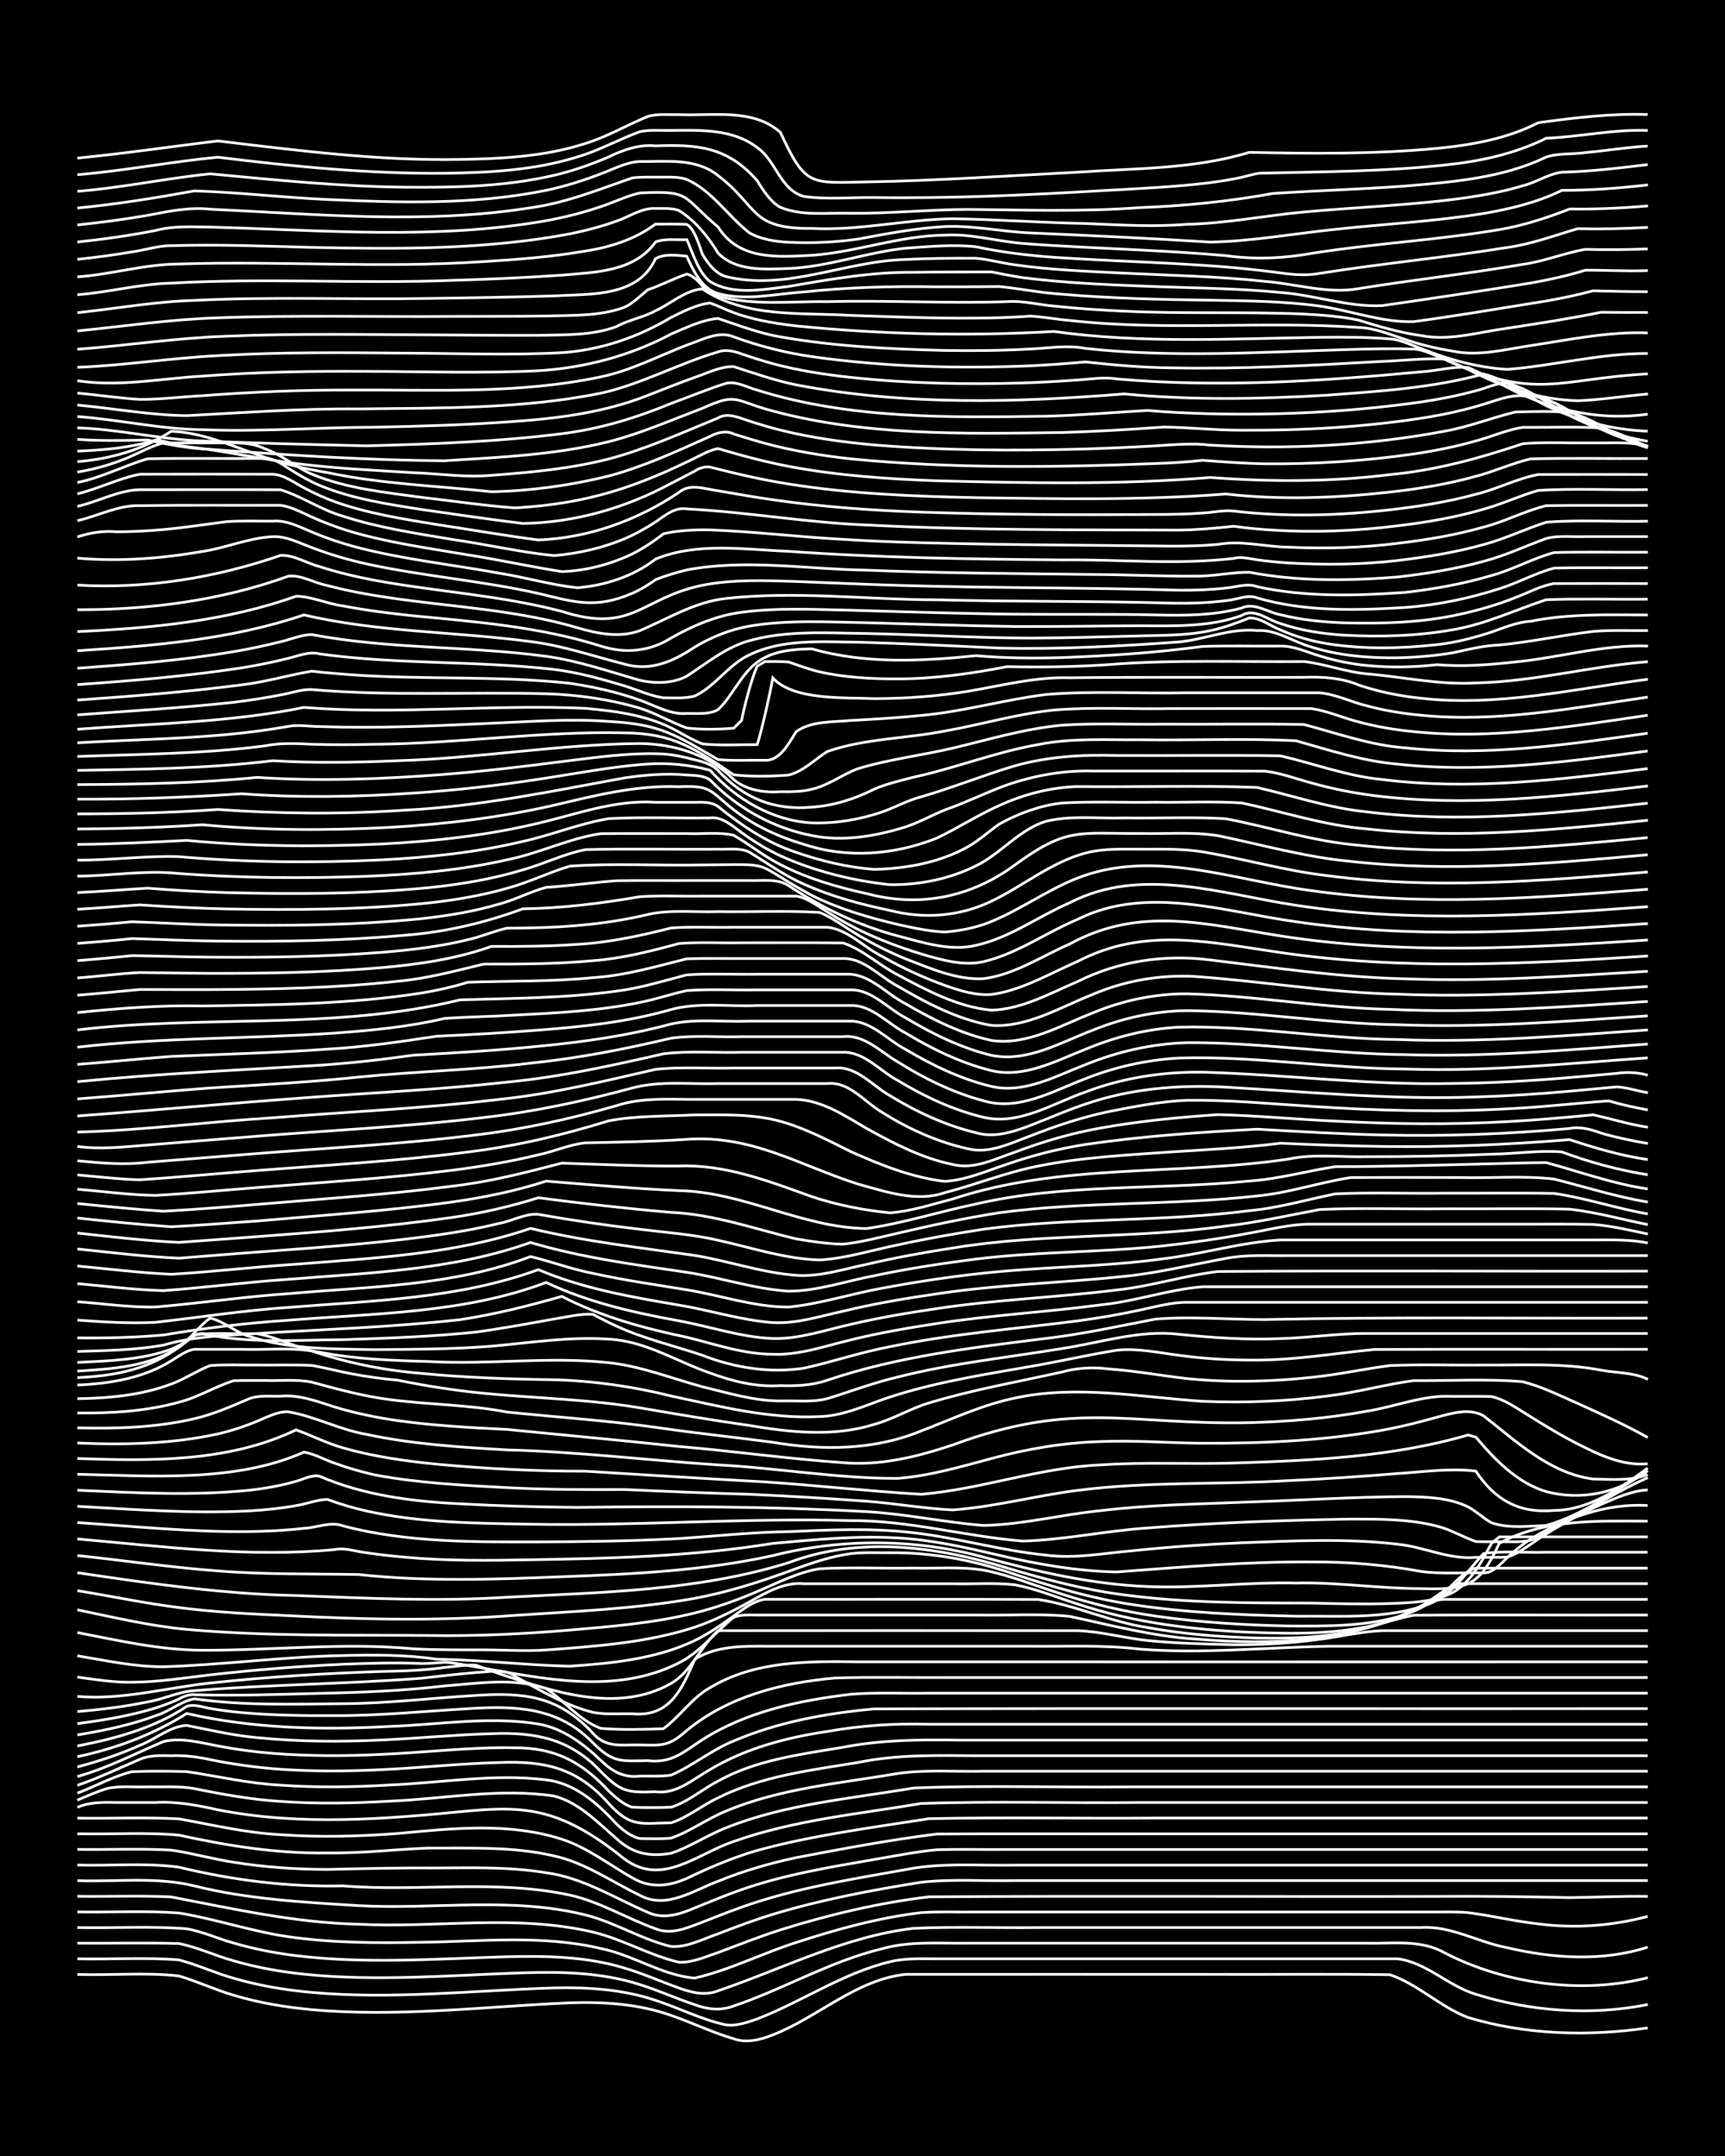 <?xml version="1.0" encoding="UTF-8"?><svg id="a" xmlns="http://www.w3.org/2000/svg" width="1920" height="2400" viewBox="0 0 192 240"><defs><style>.b{fill:none;stroke:#fff;stroke-miterlimit:10;stroke-width:.3px;}.c{stroke-width:0px;}</style></defs><rect class="c" width="192" height="240"/><path class="b" d="M8.61,219.79c3.65.12,7.73-.25,11.3.17,2.03.59,4.05,1.55,6.09,2.14,2.8.85,5.78,1.34,8.7,1.61,9.56.86,19.15-.34,28.7-.76,3.79-.13,7.71.12,11.3,1.4,2.31.8,4.61,1.91,6.96,2.6,1.41.52,3.01.11,4.35-.43,5.02-1.95,9.28-6.16,14.78-6.74,11.3-.01,22.62,0,33.91,0,6.65.03,13.35-.06,20,.04,3.11,1.05,5.61,3.59,8.7,4.76,6.42,1.94,13.39,2.13,20,1.16"/><path class="b" d="M8.61,218.05c3.74.08,7.58-.18,11.3.12,2.04.53,4.06,1.48,6.09,2.04,2.81.83,5.78,1.32,8.7,1.58,8.97.81,17.99-.22,26.96-.5,3.79-.09,7.69.16,11.3,1.38,2.6.84,5.14,2.16,7.83,2.73,1.13.18,2.42-.29,3.48-.65,4.99-1.93,9.54-5.11,14.78-6.37,1.66-.42,3.52-.33,5.22-.33,1.99,0,4.1,0,6.09,0,6.66,0,13.35,0,20,0,8.4,0,16.82,0,25.22,0,3.19.41,5.66,3.05,8.7,3.95,6.12,1.92,12.83,2.4,19.13,1.14"/><path class="b" d="M8.61,216.31c3.75.03,7.56-.07,11.3.04,2.06.4,4.07,1.37,6.09,1.92,2.53.74,5.21,1.22,7.83,1.49,8.09.84,16.25.12,24.35-.15,4.36-.14,8.86-.04,13.04,1.31,2.03.63,4.07,1.56,6.09,2.23,1.4.53,2.93.71,4.35.15,5.58-1.88,10.76-4.99,16.52-6.37,3.09-.88,6.39-.57,9.57-.62,4.91,0,9.87,0,14.78,0,9.85,0,19.72,0,29.57,0,2.91.08,6.05-.45,8.7,1.08,6.72,3.46,15.27,4.64,22.61,2.76"/><path class="b" d="M8.61,214.57c4.03.09,8.15-.19,12.17.14,1.75.29,3.51,1.12,5.22,1.58,2.24.66,4.64,1.13,6.96,1.41,7.79.95,15.67.34,23.48.12,4.35-.11,8.84-.03,13.04,1.25,2.04.6,4.09,1.52,6.09,2.23,1.38.51,2.93.89,4.35.31,7.18-2.44,14.11-6.05,21.74-6.95,4.61-.22,9.29-.03,13.91-.09,14.2,0,28.41,0,42.61,0,3.32-.22,6.36,1.65,9.57,2.24,5.1,1.2,10.61,1.57,15.65-.06"/><path class="b" d="M8.61,212.83c3.74.07,7.57-.16,11.3.12,4.09.66,8.08,2.05,12.17,2.64,4.88.7,9.87.72,14.78.62,6.65-.08,13.46-.86,20,.69,3.57.71,6.8,2.98,10.44,3.3,3.88-.88,7.52-2.76,11.3-3.96,4.51-1.48,9.19-2.76,13.91-3.33,1.99-.14,4.1-.04,6.09-.07,16.81,0,33.63,0,50.44,0,1.39.02,2.96-.06,4.35.07,2.59.32,5.23.97,7.83,1.25,4.05.53,8.23.23,12.17-.83"/><path class="b" d="M8.61,211.09c3.46.05,6.98-.1,10.44.07,6.89,1.32,13.82,2.89,20.87,3.04,8.67.44,17.55-1.14,26.09.88,3.28.78,6.28,2.6,9.57,3.35,1.46.08,2.99-.63,4.35-1.08,2.28-.86,4.64-1.79,6.96-2.53,5.37-1.68,10.93-3.01,16.52-3.67,18.83-.13,37.69,0,56.52-.05,4.91-.04,9.87.03,14.78.14,2.87-.03,5.82-.19,8.7-.14"/><path class="b" d="M8.61,209.35c4.33.15,8.8-.46,13.04.59,5.96,1.49,12.16,1.81,18.26,2.19,8.38.46,16.98-1.02,25.22,1.03,3.29.81,6.27,2.74,9.57,3.52,1.78.12,3.57-.85,5.22-1.41,1.97-.77,4.07-1.55,6.09-2.17,5.38-1.63,10.97-2.69,16.52-3.57,3.44-.39,6.98-.11,10.44-.19,6.07,0,12.19,0,18.26,0,17.39,0,34.79,0,52.18,0"/><path class="b" d="M8.61,207.61c3.74.11,7.59-.27,11.3.24,5.97,1.45,12.11,2.22,18.26,2.08,8.38.69,16.95-.76,25.22,1.02,3.36.73,6.36,2.61,9.57,3.75,1.73.74,3.58-.12,5.22-.73,1.97-.78,4.06-1.61,6.09-2.25,5.37-1.72,10.99-2.61,16.52-3.6,3.99-.8,8.13-.42,12.17-.5,6.07,0,12.19,0,18.26,0,17.39,0,34.79,0,52.18,0"/><path class="b" d="M8.61,205.87c3.45.05,6.99-.11,10.44.08,2.31.32,4.65,1.01,6.96,1.35,3.43.56,6.97.79,10.44.8,4.04-.1,8.13-.19,12.17-.16,4.04-.02,8.17-.14,12.17.53,4.07.54,7.6,2.81,11.3,4.4,1.71.82,3.59.23,5.22-.48,1.68-.68,3.5-1.44,5.22-2.04,4.77-1.67,9.82-2.5,14.78-3.36,2.28-.38,4.65-.87,6.96-1.08,2.58-.08,5.25-.01,7.83-.03,6.07,0,12.19,0,18.26,0,17.68,0,35.37,0,53.04,0"/><path class="b" d="M8.61,204.13c3.74.09,7.58-.19,11.3.15,5.42,1.19,10.95,2.08,16.52,1.98,3.76.07,7.56-.4,11.3-.54,4.62.03,9.38-.19,13.91.87,3.46.75,6.43,2.87,9.57,4.39,2.95,1.6,5.94-.53,8.7-1.56,2.78-1.14,5.76-2.01,8.7-2.63,5.18-.99,10.42-1.98,15.65-2.63,8.11-.06,16.24,0,24.35-.02,18.26,0,36.53,0,54.78,0"/><path class="b" d="M8.61,202.39c3.75.06,7.57-.12,11.3.08,3.74.67,7.5,1.57,11.3,1.76,4.33.31,8.72.2,13.04-.13,6.05-.56,12.36-1.27,18.26.63,2.83.91,5.27,2.83,7.83,4.28,2.35,1.41,4.66.87,6.96-.32,2.23-1.03,4.6-2.02,6.96-2.7,6.25-1.71,12.74-2.53,19.13-3.54,8.39-.18,16.82,0,25.22-.07,18.26,0,36.53,0,54.78,0"/><path class="b" d="M8.61,201.19c1.34-.6,2.91-.57,4.35-.54,1.4,0,2.95,0,4.35,0,2.33-.14,4.69.31,6.96.82,2.27.44,4.66.75,6.96.91,4.62.33,9.3.18,13.91-.17,11.01-.74,15.07-2.8,24.35,4.72,4.24,3.14,8.08-.58,12.17-1.94,6.7-2.39,13.89-3.05,20.87-4.23,8.1-.28,16.25-.02,24.35-.11,18.84,0,37.69,0,56.52,0"/><path class="b" d="M8.61,200.39c1.08-.46,2.34-1.03,3.48-1.34,1.38-.26,2.95-.09,4.35-.14,1.7.03,3.54-.11,5.22.2,3.14.64,6.37,1.22,9.57,1.42,4.03.29,8.14.21,12.17-.03,6.06-.25,12.22-1.49,18.26-.57,2.76.69,4.86,2.95,6.96,4.74,1.8,1.69,3.71,2.04,6.09,1.63,2.08-.71,4.04-2.02,6.09-2.83,6.63-2.66,13.88-3.24,20.87-4.43,8.09-.34,16.25-.03,24.35-.13,19.13,0,38.27,0,57.39,0"/><path class="b" d="M8.61,199.61c2-.75,4-1.89,6.09-2.39,1.99-.08,4.1-.06,6.09-.01,3.45.52,6.93,1.33,10.44,1.51,4.03.29,8.14.22,12.17-.02,5.77-.24,11.62-1.29,17.39-.57,3.21.37,5.73,2.63,7.83,4.91.68.66,1.66,1.45,2.61,1.62,1.09.02,2.39.07,3.48-.05,2.1-.73,4.02-2.17,6.09-3,6.04-2.55,12.72-3.09,19.13-4.19,3.14-.45,6.4-.18,9.57-.25,5.2,0,10.45,0,15.65,0,19.42,0,38.85,0,58.26,0"/><path class="b" d="M8.61,198.74c2.35-.8,4.68-1.93,6.96-2.9,1.06-.47,2.36-.42,3.48-.4,1.42-.06,2.97.13,4.35.44,2.55.52,5.23.89,7.83,1.07,3.74.26,7.56.23,11.3.04,4.33-.2,8.71-.68,13.04-.79,5.12-.2,8.67.61,12.17,4.55,2.46,2.72,3.6,2.21,6.96,2.16,1.84-.59,3.47-1.97,5.22-2.78,4.85-2.43,10.36-3.08,15.65-3.95,4.29-.88,8.69-.77,13.04-.74,5.2,0,10.45,0,15.65,0,19.71,0,39.43,0,59.13,0"/><path class="b" d="M8.61,197.76c3.31-.92,6.42-2.55,9.57-3.89,1.99-.49,4.12.12,6.09.49,1.98.38,4.08.66,6.09.82,4.03.32,8.14.31,12.17.11,4.91-.21,9.86-.83,14.78-.73,4.48-.01,7.45,1.57,10.44,4.81.7.66,1.66,1.53,2.61,1.8,1.39.07,2.95.06,4.35,0,1.87-.59,3.5-2.02,5.22-2.91,4.23-2.36,9.2-2.97,13.91-3.76,4.29-.84,8.69-.86,13.04-.79,5.49,0,11.03,0,16.52,0,20,0,40.01,0,60,0"/><path class="b" d="M8.61,196.69c2.34-.62,4.75-1.4,6.96-2.41,1.72-.64,3.35-2.13,5.22-2.21,2.57.51,5.21,1.13,7.83,1.36,4.6.46,9.29.48,13.91.26,4.04-.18,8.13-.59,12.17-.7,4.85-.2,8.75.55,12.17,4.21,2.26,2.28,2.97,2.37,6.09,2.25,2.33.32,4.2-1.41,6.09-2.48,3.95-2.36,8.52-3.56,13.04-4.23,3.72-.66,7.53-.92,11.3-.8,6.07,0,12.19,0,18.26,0,20.58,0,41.16,0,61.74,0"/><path class="b" d="M8.61,195.55c4.28-.9,8.47-2.47,12.17-4.81,7.39,1.69,15.06,1.86,22.61,1.44,5.48-.19,11.07-1.16,16.52-.27,2.71.46,5.02,2.2,6.96,4.05,1.29,1.24,2.51,1.96,4.35,1.75,1.09-.02,2.4.07,3.48-.11,2.4-1.03,4.53-2.82,6.96-3.8,4.92-2.11,10.34-3.09,15.65-3.57,28.69-.08,57.4,0,86.09-.03"/><path class="b" d="M8.61,194.36c4.23-.83,8.56-1.98,12.17-4.41.82-.28,1.8.09,2.61.23,1.09.19,2.38.36,3.48.46,3.45.31,6.98.36,10.44.34,4.92.02,9.87-.49,14.78-.77,5.24-.34,10.03-.22,13.91,3.8,2.24,2.24,3.12,2.03,6.09,1.98,2.71.32,3.98-.97,6.09-2.33,4.91-3.14,10.8-4.38,16.52-5.06,2.86-.23,5.83-.07,8.7-.12,5.78,0,11.61,0,17.39,0,20.87,0,41.74,0,62.61,0"/><path class="b" d="M8.61,193.13c2.92-.49,5.92-1.09,8.7-2.14,1.53-.45,2.88-1.66,4.35-1.88,5.45.78,11.03.59,16.52.54,4.93-.02,9.87-.63,14.78-.92,5.41-.35,9.21.06,13.04,4.22,1.47,1.67,3.24,1.25,5.22,1.29,2.54.07,3.24.13,5.22-1.6,4.6-3.83,10.67-5.33,16.52-5.85,4.33-.13,8.71-.02,13.04-.05,8.11,0,16.24,0,24.35,0,17.68,0,35.37,0,53.04,0"/><path class="b" d="M8.61,191.87c2.9-.38,5.89-.87,8.7-1.74.8-.25,1.85-.65,2.61-1,.44-.29,1.22-.55,1.74-.48,4.62.14,9.29-.03,13.91-.15,4.63-.1,9.31-.28,13.91-.83,3.72-.27,7.7-.96,11.3.3,2.05,1.36,3.73,3.56,6.09,4.43,2.27.18,4.68.12,6.96.04,1.83-1.33,3.2-3.47,5.22-4.58,4.94-2.99,10.93-2.95,16.52-2.87,7.53,0,15.08,0,22.61,0,21.74.02,43.48-.01,65.22,0"/><path class="b" d="M8.61,190.53c2.59-.22,5.28-.55,7.83-1.08,1.73-.28,3.46-1.16,5.22-1.25,8.38-.69,16.84-.74,25.22-1.38,1.99-.22,4.09-.47,6.09-.64,1.4-.04,3.15-.52,4.35.42,2.76,1.54,5.61,3.25,8.7,4.02,1.38.26,2.96.12,4.35.15,4.2.42,5.55-2.77,6.96-6.06,2.82-1.79,6.38-1.4,9.57-1.45,3.46,0,6.98,0,10.43,0,5.78,0,11.61,0,17.39,0,4.04.04,8.15-.17,12.17.32,6.94.54,13.93-.19,20.87-.32,11.88,0,23.78,0,35.65,0"/><path class="b" d="M8.61,188.84c4.96.43,9.88-.96,14.78-1.49,6.34-.68,12.75-1.08,19.13-1.29,2.29-.03,4.68-.12,6.96-.44,1.09-.1,2.38-.32,3.48-.26.77.29,1.83.67,2.61.95,6.01,2.01,13.19,4.47,19.13,1.08,2.29-1.33,3.3-4.18,5.22-5.87,13.33-.02,26.67,0,40,0,2.61.09,5.23.83,7.83,1.1,3.15.32,6.4.39,9.57.46,3.17.02,6.42-.16,9.57-.6,2.29-.29,4.65-.87,6.96-.96,9.85,0,19.72,0,29.57,0"/><path class="b" d="M8.61,186.69c1.98.27,4.08.61,6.09.57,2.9-.01,5.83-.48,8.7-.82,4.9-.55,9.86-.96,14.78-1.18,2.87-.11,5.83-.21,8.7-.08.79.02,1.83-.09,2.61-.14,1.11.04,2.39.34,3.48.51,7.42,1.29,15.54,3.16,22.61-.45,2.36-1.19,4.06-3.45,6.09-5.07,1.05-.41,2.38-.2,3.48-.25,1.99,0,4.1,0,6.09,0,5.78,0,11.61,0,17.39,0,3.45.08,7-.19,10.43.15,4.59.98,9.21,2.21,13.91,2.52,4.61.38,9.32.47,13.91-.13,3.57-.35,6.95-1.81,10.44-2.51,8.69-.08,17.4,0,26.09-.03"/><path class="b" d="M8.61,184.32c3.15.52,6.36,1.23,9.57,1.22,6.66-.21,13.33-1.12,20-1.25,3.46-.09,7-.1,10.44.41,4.92.07,9.87.66,14.78.78,4.7-.32,9.61-.8,13.91-2.85,1.82-.88,3.59-2.18,5.22-3.37.71-.51,1.72-1.13,2.61-1.23.44,0,1.3,0,1.74,0,9.56.02,19.14-.03,28.7.02,4.12.64,8.03,2.5,12.17,3.13,4,.73,8.12,1.05,12.17,1.16,4.06.08,8.23-.07,12.17-1.11,1.44-.39,3-.98,4.35-1.62,1.35-.6,2.83-1.56,4.35-1.57,7.53,0,15.08,0,22.61,0"/><path class="b" d="M8.61,181.73c4.59.89,9.21,1.96,13.91,1.97,7.81.03,15.67-.88,23.48-.16,2.58.14,5.25.12,7.83.12,2.29,0,4.67.17,6.96.01,5.53-.41,11.22-.8,16.52-2.53,2.08-.7,4.17-1.74,6.09-2.81,1.85-1.04,3.88-2.25,6.09-2.03,5.49,0,11.03,0,16.52,0,2.28.06,4.69-.14,6.96.12,2.35.44,4.68,1.41,6.96,2.13,6.15,2.06,12.67,2.86,19.13,3.15,4.92.18,10,.29,14.78-1.02,1.81-.51,3.66-1.4,5.22-2.45,1.04-.67,2.23-1.7,3.48-1.94,6.95,0,13.93,0,20.87,0"/><path class="b" d="M8.61,179.2c4.02.83,8.08,1.8,12.17,2.18,8.95.8,17.98.6,26.96.68,5.21.08,10.46-.16,15.65-.6,4.64-.4,9.38-.78,13.91-1.9,2.35-.58,4.74-1.43,6.96-2.39,2.24-.94,4.53-2.15,6.96-2.54,3.45-.19,6.98-.02,10.43-.08,2.58.07,5.27-.19,7.83.24,2.96.56,5.83,1.76,8.7,2.66,3.38,1.1,6.92,1.94,10.44,2.45,4.88.7,9.86,1,14.78,1.1,4.35.02,8.87.09,13.04-1.28,1.54-.53,3.12-1.46,4.35-2.52,1.06-.85,2.1-2.31,3.48-2.64,6.36,0,12.77,0,19.13,0"/><path class="b" d="M8.61,177.07c3.75.6,7.53,1.41,11.3,1.88,4.02.52,8.13.72,12.17.9,8.39.44,16.83.61,25.22-.03,6.37-.43,12.82-.69,19.13-1.74,4.16-.69,8.24-1.99,12.17-3.46,1.94-.7,4.03-1.4,6.09-1.67,1.39-.17,2.95-.09,4.35-.1,4.73-.06,9.45.85,13.91,2.4,4.25,1.41,8.61,2.69,13.04,3.36,6.03.93,12.17,1.17,18.26,1.3,4.91-.06,10.1.4,14.78-1.35,2.65-1.01,4.25-3.63,6.09-5.62,2.26-.34,4.68-.07,6.96-.15,3.75,0,7.56,0,11.3,0"/><path class="b" d="M8.61,175.07c8.07,1.19,16.18,2.39,24.35,2.54,7.81.3,15.67.69,23.48.19,10.49-.55,21.19-.69,31.31-3.84,7.84-2.98,16.52-1.84,24.35.59,4.26,1.27,8.63,2.43,13.04,2.99,6.91.92,13.92.9,20.87.91,2.87.07,5.82.15,8.7.05,2.32-.09,4.85-.14,6.96-1.22,1.5-.8,2.68-2.46,3.48-3.91,0,0,.87-1.58.87-1.58l.87-.71h16.52"/><path class="b" d="M8.61,173.16c5.21.54,10.43,1.33,15.65,1.71,5.19.42,10.45.31,15.65.4,7.5.82,15.08.55,22.61.25,7.85-.29,15.78-.66,23.48-2.35,7.66-1.94,15.85-1.91,23.48.17,5.97,1.61,12.06,3.03,18.26,3.27,5.49.23,11.02-.52,16.52-.39,4.63-.11,9.29.63,13.91.62,5.02.13,6.48-.15,8.7-5.04,5.01-2.73,10.98-2.49,16.52-2.47"/><path class="b" d="M8.61,171.31c9.53.84,19.13,2.1,28.7,1.18,1.11-.24,2.38.25,3.48.36,1.39.21,2.95.38,4.35.5,4.61.42,9.29.37,13.91.28,9-.15,18.06-.37,26.96-1.82,4.61-.41,9.28-.89,13.91-.61,3.81.2,7.6,1.07,11.3,1.93,4.26,1,8.66,1.77,13.04,1.86,7.23-.54,14.49-1.17,21.74-1.12,4.06-.02,8.18.32,12.17,1.06,2.27.31,4.68.1,6.96.16,1.03.04,1.93-1.03,2.61-1.68.7-.68,1.79-1.54,2.61-2.08,3.88-2.37,8.45-4.01,13.04-3.74"/><path class="b" d="M8.61,169.49c6.36.42,12.75,1.08,19.13,1,2-.03,4.1-.13,6.09-.36,1.4-.05,2.99-.81,4.35-.27,7.07,1.86,14.48,1.79,21.74,1.78,5.2-.02,10.46-.09,15.65-.37,4.04-.27,8.12-.71,12.17-.77,4.62-.2,9.31-.43,13.91.12,4.95.56,9.82,2.01,14.78,2.49,3.17.43,6.41-.21,9.57-.48,4.03-.42,8.13-.71,12.17-.89,5.78-.21,11.64-.52,17.39.16,2.92.28,5.72,1.74,8.7,1.46,1.08,0,2.39.01,3.48-.02.86-.24,1.88-.92,2.61-1.42,2.43-1.7,5.12-3.22,7.83-4.44,1.62-.7,3.42-1.54,5.22-1.63"/><path class="b" d="M8.61,167.68c6.36.35,12.76.84,19.13.51,1.71-.1,3.54-.28,5.22-.59,1.11-.16,2.35-.68,3.48-.69,1.37.51,2.92.97,4.35,1.29,5.98,1.34,12.17,1.36,18.26,1.47,11.88.22,23.77-.73,35.65-.4,6.45-.04,12.74,1.76,19.13,2.28,4.64-.13,9.28-1.15,13.91-1.46,7.51-.59,15.08-.86,22.61-.99,3.17,0,6.47-.02,9.57.78,1.47.35,2.93,1.23,4.35,1.72.76.03,1.84.02,2.61.02,1.09-.03,2.41.11,3.48-.17,1.48-.53,2.99-1.48,4.35-2.26,2.84-1.6,5.72-3.38,8.7-4.71"/><path class="b" d="M8.61,165.89c6.35.28,12.79.64,19.13,0,1.72-.19,3.56-.51,5.22-1,.8-.22,1.76-.75,2.61-.56,4.92,2.13,10.34,2.82,15.65,3.07,4.33.24,8.71.36,13.04.4,10.72-.15,21.47-.11,32.17.47,4.36.24,8.69,1.2,13.04,1.54,4.37-.09,8.7-1.22,13.04-1.65,5.47-.66,11.03-.73,16.52-.96,5.78-.19,11.6-.57,17.39-.6,2.32.03,4.83.1,6.96,1.13.84.42,1.78,1.33,2.61,1.77,1.89.68,4.12.37,6.09.32,4.11-1.18,7.73-3.82,11.3-6.09"/><path class="b" d="M8.61,164.11c8.21.18,17.58.94,25.22-2.46,1.16.18,2.37.89,3.48,1.25,1.37.5,2.93.95,4.35,1.27,4.85.92,9.86,1.17,14.78,1.43,4.33.23,8.71.23,13.04.21,4.62.21,9.29.4,13.91.53,4.33.19,8.72.46,13.04.77,3.17.24,6.39.82,9.57.97,4.68-.32,9.27-1.59,13.91-2.17,7.77-1.01,15.67-.62,23.48-1.09,4.04-.18,8.14-.46,12.17-.79,2.86-.18,5.83-.62,8.7-.27,2.14,3.22,4.8,4.72,8.7,4.38,3.9-.02,7.41-2.49,10.44-4.72"/><path class="b" d="M8.61,162.36c8.18.28,16.8.43,24.35-3.19,1.71.62,3.46,1.51,5.22,2,3.38.98,6.94,1.47,10.44,1.82,5.48.51,11.02.79,16.52.78,6.65.41,13.34.83,20,1.19,5.79.39,11.6,1.04,17.39,1.38,6.74-.56,13.22-3,20-3.27,4.9-.34,9.87-.05,14.78-.21,8.74-.28,17.65-.66,26.09-3.12l.87.24c2.12,2.51,4.59,5.09,7.83,6.06,3.87,1.04,8.17.15,11.3-2.35"/><path class="b" d="M8.61,160.63c5.21.23,10.54.11,15.65-1.01,1.43-.33,2.99-.84,4.35-1.41,1.07-.43,2.29-1.12,3.48-1.05,2.95.5,5.73,2,8.7,2.51,5.13,1.1,10.43,1.43,15.65,1.73,7.84.2,15.66,1.15,23.48,1.67,6.66.34,13.33,1.53,20,1.5,3.54-.27,7.02-1.3,10.43-2.21,3.95-1.08,8.07-1.77,12.17-1.89,3.75-.16,7.56.16,11.3.19,6.97.02,14.01-.29,20.87-1.61,1.71-.34,3.54-.81,5.22-1.28,1.63-.44,3.65-1.07,5.22-.16,3.68,2.86,7.35,6.39,12.17,7.03,1.99.03,4.19.25,6.09-.5"/><path class="b" d="M8.61,158.94c4.34.12,8.8-.02,13.04-1.02,2.08-.47,4.14-1.39,6.09-2.22,1.06-.41,2.37-.25,3.48-.28,2.09-.2,4.13.6,6.09,1.22,2.24.68,4.64,1.17,6.96,1.5,4.02.56,8.13.79,12.17.98,6.36.64,12.77,1.21,19.13,1.9,6.08.51,12.17,1.38,18.26,1.8,4.13.37,8.28-.66,12.17-1.96,13.69-5.06,19.66-2.21,33.04-2.49,4.35-.12,8.76-.48,13.04-1.27,3.18-.49,6.31-1.84,9.57-1.66,1.39,0,2.96-.02,4.35.02.84.17,1.89.7,2.61,1.15,2.53,1.58,5.14,3.25,7.83,4.54,2.14,1.07,4.52,2.03,6.96,1.79"/><path class="b" d="M8.61,157.29c3.77.04,7.65-.18,11.3-1.2,2.1-.52,4.04-1.75,6.09-2.39,1.1-.05,2.38-.02,3.48-.03,1.69.06,3.55-.16,5.22.19,2.84.77,5.77,1.58,8.7,1.94,4.33.58,8.75.55,13.04,1.39,5.78.59,11.63.97,17.39,1.82,4.03.58,8.14,1,12.17,1.54,5.51.93,11.29.9,16.52-1.26,3.42-1.31,6.83-2.92,10.44-3.66,6.9-1.5,13.94-.1,20.87.36,4.63.2,9.32.01,13.91-.59,3.2-.37,6.38-1.28,9.57-1.71,3.96.03,8.27-.22,12.17.12,2.08.52,4.13,1.54,6.09,2.4,2.61,1.18,5.33,2.4,7.83,3.81"/><path class="b" d="M8.61,155.7c3.5-.05,7.14-.38,10.44-1.63,1.46-.53,2.9-1.5,4.35-2.06,1.69-.13,3.52-.04,5.22-.06,1.99.03,4.1-.06,6.09.05,1.41.23,2.95.65,4.35.91,1.68.33,3.51.58,5.22.73,1.69.34,3.51.68,5.22.92,7.2,1.12,14.55.94,21.74,2.16,4.03.69,8.12,1.39,12.17,1.96,4.58.77,9.41,1.3,13.91-.13,2.08-.56,4.03-1.77,6.09-2.38,4.83-1.47,9.86-2.34,14.78-3.44,1.67-.47,3.5-.57,5.22-.34,2.89.2,5.82.74,8.7,1.07,4.61.46,9.31.36,13.91-.14,2.89-.29,5.82-.94,8.7-1.31,3.45-.15,6.98-.02,10.44-.06,4.34.04,8.76-.25,13.04.57,1.69.33,3.65.23,5.22,1.03"/><path class="b" d="M8.61,154.18c3.59-.15,7.35-.76,10.44-2.69.77-.46,1.69-1.19,2.61-1.29,1.7,0,3.52,0,5.22,0,2.57.1,5.29-.23,7.83.19,3.93,1.32,8.04,2.16,12.17,2.49,4.9.48,9.86.64,14.78.71,4.38.12,8.79.75,13.04,1.81,5.42,1.16,10.94,2.57,16.52,2.29,2.41-.06,4.73-1.07,6.96-1.88,5.05-1.76,10.4-2.64,15.65-3.55,3.47-.56,6.96-1.39,10.44-1.95,2.29-.26,4.69.27,6.96.56,2.56.35,5.24.53,7.83.53,4.65.08,9.3-.73,13.91-1.18,10.14-.05,20.3,0,30.44-.02"/><path class="b" d="M8.61,153.36c5.32-.28,8.99-1.22,13.04-4.76,2.26-.31,4.68-.06,6.96-.14,2.31.39,4.56,1.73,6.96,2.06,3.99.79,8.12.93,12.17,1.04,6.66.38,13.36-.58,20,.13,3.58.38,6.99,1.74,10.43,2.68,2.83.68,5.76,1.59,8.7,1.58,1.69-.05,3.56.17,5.22-.26,2.58-.79,5.19-1.79,7.83-2.4,5.98-1.53,12.18-2.16,18.26-3.17,4.32-.65,8.63-2.11,13.04-1.59,3.73.38,7.55.65,11.3.48,3.17-.08,6.39-.59,9.57-.57,10.43,0,20.88,0,31.31,0"/><path class="b" d="M8.61,152.63c3.83-.25,8.02-.47,11.3-2.68,1.25-.84,2.25-2.36,3.48-3.22,1.52.33,2.84,1.6,4.35,2.03,4.45,1.47,9.28,1.39,13.91,1.48,4.33-.03,8.73-.05,13.04-.38,4.32-.39,8.7-1.09,13.04-.79,4.06.18,7.56,2.48,11.3,3.77,2.49.92,5.15,1.59,7.83,1.4,1.72.06,3.58-.02,5.22-.6,7.86-2.65,16.15-3.63,24.35-4.65,4.08-.48,8.15-1.38,12.17-2.15,4.03-.32,8.14.05,12.17.05,14.19-.31,28.41-.11,42.61-.16"/><path class="b" d="M8.61,151.66c3.48-.17,7.13-.26,10.44-1.47.48-.18,1.31-.64,1.74-.91.49-.44,1.08-.85,1.74-.83,5.1,1.16,10.46.7,15.65.68,4.92-.15,9.89-.35,14.78-.84,2.88-.4,5.83-.94,8.7-1.46,1.39-.21,2.94-.62,4.35-.52.77.42,1.81.96,2.61,1.31,3.04,1.41,6.4,2.18,9.57,3.25,3.57,1.4,7.5,2.01,11.3,1.43,3.18-.7,6.35-1.79,9.57-2.39,6.87-1.43,13.92-1.98,20.87-2.87,2.3-.31,4.69-.71,6.96-1.21,1.68-.35,3.49-.87,5.22-.86,17.1,0,34.21,0,51.31,0"/><path class="b" d="M8.61,150.44c3.17-.09,6.44-.15,9.57-.7,3.37-1.01,6.95-1.07,10.44-1.3,7.53-.46,15.11-.71,22.61-1.54,3.81-.58,7.61-1.53,11.3-2.59,4.36,2.25,9.13,3.55,13.91,4.55,3.13.76,6.31,1.89,9.57,1.89,2.96.13,5.85-.93,8.7-1.6,3.13-.78,6.38-1.33,9.57-1.82,6.05-.94,12.2-1.27,18.26-2.08,3.8-.37,7.51-1.71,11.3-2.01,16.52,0,33.05,0,49.57,0"/><path class="b" d="M8.61,148.93c3.16.04,6.41-.04,9.57-.32,4.59-.77,9.26-1.34,13.91-1.64,9.63-.79,19.54-.75,28.7-4.21,4.66,2.21,9.74,3.36,14.78,4.27,3.46.64,6.9,1.83,10.44,1.97,2.95.08,5.85-.95,8.7-1.58,3.13-.74,6.38-1.28,9.57-1.75,6.62-1.01,13.36-1.24,20-2.07,3.8-.4,7.52-1.61,11.3-2.06,15.93-.12,31.89,0,47.83-.04"/><path class="b" d="M8.61,146.95c2.87.21,5.82.4,8.7.25,4.91-.56,9.85-1.33,14.78-1.66,9.36-.76,18.92-.94,27.83-4.21,4.97,2.13,10.36,3.05,15.65,3.95,3.47.57,6.92,1.69,10.44,1.95,2.64.15,5.28-.72,7.83-1.27,3.13-.76,6.38-1.34,9.57-1.8,7.19-1.16,14.51-1.32,21.74-2.08,3.79-.38,7.56-1.32,11.3-2,2.26-.44,4.67-.28,6.96-.31,3.46,0,6.98,0,10.43,0,9.85,0,19.72,0,29.57,0"/><path class="b" d="M8.61,144.91c2.87.19,5.82.65,8.7.58,4.92-.41,9.86-1.15,14.78-1.48,9.04-.8,18.38-.85,26.96-4.13,2.3.54,4.62,1.43,6.96,1.87,3.43.76,6.97,1.26,10.44,1.83,3.75.61,7.48,1.92,11.3,1.92,3.52-.34,6.97-1.48,10.44-2.1,5.16-.97,10.41-1.7,15.65-2.06,5.2-.38,10.48-.49,15.65-1.22,4.35-.52,8.66-1.85,13.04-2.09,8.69,0,17.4,0,26.09,0,2.87,0,5.83,0,8.7,0,1.99,0,4.12-.08,6.09.34"/><path class="b" d="M8.61,142.89c3.16.27,6.39.71,9.57.78,4.63-.33,9.28-.95,13.91-1.26,9.05-.73,18.33-1.02,26.96-4.1,5.66,1.69,11.56,2.46,17.39,3.32,3.77.58,7.49,1.85,11.3,2.1,3.23.01,6.41-1.13,9.57-1.72,3.72-.79,7.54-1.37,11.3-1.85,6.92-.86,13.94-.73,20.87-1.47,3.18-.36,6.42-.82,9.57-1.42,2.27-.4,4.64-1.03,6.96-1,7.24,0,14.5,0,21.74,0,3.16.02,6.4-.04,9.57.03,2.02.16,4.11.64,6.09,1.07"/><path class="b" d="M8.61,140.93c3.45.32,6.97.76,10.44.92,4.63-.27,9.29-.83,13.91-1.12,8.75-.7,17.72-1.11,26.09-3.99,5.99,1.45,12.17,2.14,18.26,3.01,3.77.61,7.48,1.93,11.3,2.21,2.63.2,5.28-.69,7.83-1.21,3.14-.74,6.38-1.33,9.57-1.82,10.06-1.67,20.35-1.02,30.44-2.45,3.49-.4,6.99-1.19,10.44-1.84,4.61-.21,9.3-.02,13.91-.08,4.62.03,9.3-.06,13.91.04,2.91.33,5.83,1.15,8.7,1.72"/><path class="b" d="M8.61,139.03c3.74.39,7.54.86,11.3,1.03,2.29-.17,4.67-.38,6.96-.55,6.95-.53,13.95-.97,20.87-1.9,2.6-.35,5.28-.79,7.83-1.43,1.42-.24,2.9-1.13,4.35-1,3.73.66,7.54,1.22,11.3,1.66,2.88.36,5.86.56,8.7,1.22,3.73.83,7.46,2.08,11.3,2.2,2.93-.17,5.83-1.1,8.7-1.68,3.14-.69,6.39-1.26,9.57-1.75,9.79-1.32,19.76-.78,29.57-2.06,3.23-.29,6.4-1.24,9.57-1.87,4.03-.19,8.14-.02,12.17-.08,4.04.02,8.14-.05,12.17.03,3.5.5,6.95,1.68,10.44,2.28"/><path class="b" d="M8.61,137.26c3.74.41,7.54.86,11.3,1.04,2.87-.2,5.82-.43,8.7-.64,7.25-.54,14.54-1.11,21.74-2.14,3.22-.47,6.46-1.21,9.57-2.19,4.9.64,9.86,1.21,14.78,1.63,4.76.21,9.32,1.85,13.91,2.95,1.68.28,3.51.56,5.22.59,2.02-.22,4.11-.76,6.09-1.22,3.72-.88,7.53-1.69,11.3-2.28,9.5-1.28,19.17-.8,28.7-1.87,3.52-.33,6.96-1.52,10.44-2.05,4.04-.02,8.14,0,12.17,0,3.45.1,7.01-.23,10.44.17,3.45.87,6.92,1.98,10.44,2.56"/><path class="b" d="M8.61,135.59c3.45.36,6.97.73,10.44.97,3.17-.15,6.4-.43,9.57-.64,7.24-.64,14.54-1.12,21.74-2.12,3.51-.5,7.06-1.22,10.43-2.32,4.91.4,9.86.84,14.78,1.06,7.18.13,13.68,4.12,20.87,4.22,4.1-.59,8.12-1.89,12.17-2.73,9.96-2.31,20.32-1.55,30.44-2.56,3.22-.21,6.4-1.12,9.57-1.6,5.49,0,11.03-.17,16.52-.3,2.28-.05,4.67-.14,6.96-.15,3.74,1.01,7.45,2.37,11.3,2.93"/><path class="b" d="M8.61,133.97c3.16.32,6.39.65,9.57.86,3.75-.2,7.56-.51,11.3-.83,6.95-.59,13.95-1.04,20.87-1.96,4.12-.47,8.18-1.52,12.17-2.56,4.33.13,8.71.34,13.04.32,5.14-.21,10.03,1.69,14.78,3.4,2.78.93,5.78,1.52,8.7,1.81,2.34-.16,4.69-.95,6.96-1.53,12.08-4.02,24.97-2.61,37.39-4.45,2.83-.62,5.82-.19,8.7-.27,4.62.01,9.3-.08,13.91-.28,2.58-.02,5.26-.46,7.83-.25,3.08,1.14,6.32,2.03,9.57,2.54"/><path class="b" d="M8.61,132.38c2.87.24,5.82.65,8.7.69,3.75-.2,7.56-.59,11.3-.87,7.24-.59,14.53-1.03,21.74-1.93,3.19-.41,6.44-.95,9.57-1.72,1.72-.35,3.48-1.15,5.22-1.33,3.75-.08,7.56-.14,11.3-.39,7.3-.52,12.55,2.91,19.13,5,3.08.83,6.41,2.02,9.57.94,3.48-.9,6.9-2.29,10.44-2.97,4.85-.98,9.86-1.22,14.78-1.57,4.04-.26,8.15-.46,12.17-.97,3.74.17,7.56.31,11.3.36,6.95.1,13.94-.19,20.87-.76,2.82.93,5.75,1.8,8.7,2.22"/><path class="b" d="M8.61,130.79c2.29.19,4.66.49,6.96.54,4.04-.26,8.13-.65,12.17-.96,8.11-.65,16.28-1.08,24.35-2.13,5.3-.65,10.55-1.88,15.65-3.47,3.1-.59,6.41-.5,9.57-.66,3.17,0,6.48-.14,9.57.72,2.72.75,5.31,2.12,7.83,3.37,3.31,1.48,6.81,2.88,10.44,3.31,2.39-.14,4.71-1.18,6.96-1.92,2.8-.98,5.77-1.73,8.7-2.19,6.32-.93,12.76-1.37,19.13-1.7,4.62.26,9.29.54,13.91.64,6.95.17,13.95-.09,20.87-.72,1.12-.25,2.43.12,3.48.51,1.66.49,3.51.88,5.22,1.16"/><path class="b" d="M8.61,129.21c2.58.26,5.24.5,7.83.17,3.75-.29,7.56-.61,11.3-.9,8.4-.68,16.85-1.09,25.22-2.14,5.29-.63,10.54-1.78,15.65-3.26,3.07-1.01,6.39-.65,9.57-.7,3.46,0,6.98,0,10.44,0,2.87.1,5.42,1.82,7.83,3.23,3.01,1.67,6.17,3.32,9.57,4.01,2.37.62,4.75-.63,6.96-1.37,3.08-1.17,6.32-2.12,9.57-2.69,4.29-.76,8.69-1.2,13.04-1.48,4.34.1,8.71.53,13.04.72,6.36.34,12.77.41,19.13.06,3.17-.17,6.41-.46,9.57-.76,1.99.43,4.06,1.09,6.09,1.38"/><path class="b" d="M8.61,127.62c2.58.35,5.24.05,7.83-.16,3.75-.3,7.56-.62,11.3-.91,8.69-.71,17.43-1.1,26.09-2.15,5.58-.63,11.11-1.82,16.52-3.28,3.09-.84,6.4-.4,9.57-.5,4.04,0,8.14,0,12.17,0,2.44-.26,4.15,2.08,6.09,3.2,2.91,1.84,6.19,3.32,9.57,4.06,2.38.6,4.77-.65,6.96-1.44,2.8-1.11,5.75-2.08,8.7-2.7,2.84-.56,5.8-1.14,8.7-1.26,4.63-.06,9.3.39,13.91.68,7.22.48,14.51.67,21.74.27,3.76-.16,7.56-.63,11.3-.88,1.37.4,2.94.76,4.35,1"/><path class="b" d="M8.61,126.02c7.24-.18,14.5-1.15,21.74-1.59,8.4-.67,16.85-1.04,25.22-2.05,5.88-.6,11.65-2.03,17.39-3.34,2.85-.32,5.83-.07,8.7-.15,3.75,0,7.56,0,11.3,0,2.4-.22,4.16,1.99,6.09,3.07,2.94,1.81,6.2,3.32,9.57,4.13,2.03.61,4.19-.09,6.09-.82,1.99-.77,4.06-1.69,6.09-2.36,5-1.73,10.39-2.18,15.65-1.89,9.26.53,18.54,1.43,27.83,1.09,3.46-.1,6.99-.33,10.44-.64,1.69-.15,3.53-.33,5.22-.48,1.11.05,2.39.48,3.48.65"/><path class="b" d="M8.61,124.23c8.4-.62,16.82-1.41,25.22-2.02,7.53-.57,15.11-.91,22.61-1.75,5.87-.56,11.66-1.84,17.39-3.15,2.85-.36,5.83-.09,8.7-.17,3.75,0,7.56,0,11.3,0,2.35-.08,4.13,2.1,6.09,3.13,2.95,1.79,6.2,3.31,9.57,4.11,3.96.91,7.69-1.56,11.3-2.81,4.13-1.59,8.63-2.27,13.04-2.22,9.27.26,18.54,1.47,27.83,1.26,4.34-.04,8.72-.29,13.04-.66,1.69-.14,3.53-.31,5.22-.46,1.09-.18,2.41-.12,3.48.2"/><path class="b" d="M8.61,122.33c4.92-.37,9.87-.85,14.78-1.22,5.5-.34,11.04-.64,16.52-1.21,6.35-.64,12.79-.78,19.13-1.55,5.27-.54,10.51-1.56,15.65-2.78,2.55-.36,5.25-.09,7.83-.17,3.75,0,7.56,0,11.3,0,2.37-.28,4.19,1.7,6.09,2.8,2.95,1.86,6.19,3.44,9.57,4.34,3.93,1.17,7.73-1.1,11.3-2.45,3.3-1.32,6.88-2.11,10.44-2.31,8.41-.26,16.81,1.17,25.22,1.22,9,.32,17.99-.62,26.96-1.24"/><path class="b" d="M8.61,120.41c8.97-.89,17.97-1.29,26.96-1.83,3.47-.23,6.99-.63,10.44-1.12,4.63-.25,9.3-.53,13.91-.99,4.96-.47,9.96-1.18,14.78-2.48,2.82-.63,5.83-.2,8.7-.32,3.75,0,7.56,0,11.3,0,2.32.02,4.12,2.13,6.09,3.14,2.96,1.77,6.2,3.33,9.57,4.13,3.64.84,7.14-1.16,10.44-2.42,3.57-1.46,7.44-2.34,11.3-2.45,8.12-.06,16.22,1.27,24.35,1.33,9,.29,17.99-.52,26.96-1.18"/><path class="b" d="M8.61,118.49c3.46-.27,6.98-.63,10.44-.89,5.78-.25,11.62-.4,17.39-.81,4.07-.23,8.15-.83,12.17-1.44,3.75-.17,7.56-.38,11.3-.68,4.96-.37,9.99-.91,14.78-2.29,3.08-.84,6.41-.3,9.57-.45,3.46,0,6.98,0,10.44,0,2.33-.07,4.13,2.05,6.09,3.06,2.96,1.79,6.2,3.36,9.57,4.19,3.62.86,7.15-1.08,10.44-2.37,3.29-1.38,6.86-2.29,10.44-2.47,8.13-.19,16.22,1.3,24.35,1.38,9.28.36,18.57-.42,27.83-1.07"/><path class="b" d="M8.61,116.57c9.53-1.1,19.14-.92,28.7-1.57,4.06-.3,8.2-.69,12.17-1.63,2.58-.18,5.25-.21,7.83-.37,4.64-.24,9.35-.47,13.91-1.41,1.72-.34,3.51-.94,5.22-1.32,2.57-.19,5.25-.03,7.83-.08,3.46,0,6.98,0,10.44,0,2.33-.03,4.13,2.1,6.09,3.11,2.96,1.78,6.19,3.37,9.57,4.18,3.96.81,7.72-1.47,11.3-2.82,3.29-1.34,6.88-2.12,10.43-2.16,7.84.08,15.64,1.46,23.48,1.57,9.28.36,18.57-.37,27.83-.99"/><path class="b" d="M8.61,114.65c14.14-1.71,28.67.07,42.61-3.35,5.79-.18,11.65-.17,17.39-.97,2.64-.32,5.26-1.15,7.83-1.81,2.57-.17,5.25-.03,7.83-.07,3.46,0,6.98,0,10.44,0,2.31.21,4.09,2.27,6.09,3.29,2.97,1.73,6.18,3.35,9.57,4.08,3.98.58,7.72-1.7,11.3-3.08,3.28-1.37,6.88-2.13,10.43-2.11,7.55.19,15.05,1.57,22.61,1.73,9.57.44,19.15-.26,28.7-.88"/><path class="b" d="M8.61,112.72c4.61-.48,9.27-.84,13.91-.74,8.12-.12,16.31-.18,24.35-1.43,1.72-.28,3.55-.69,5.22-1.21,4.62-.16,9.31-.05,13.91-.51,3.55-.22,7.01-1.24,10.44-2.1,2.28-.07,4.67-.01,6.96-.03,3.46,0,6.98,0,10.44,0,2.33-.05,4.13,2.07,6.09,3.08,3.23,1.89,6.72,3.73,10.43,4.37,4.01.24,7.69-2.05,11.3-3.47,3.54-1.51,7.46-2.19,11.3-1.98,7.54.52,15.04,1.82,22.61,1.97,9.28.38,18.57-.28,27.83-.85"/><path class="b" d="M8.61,110.79c2.29-.19,4.67-.43,6.96-.64,2.58,0,5.25.02,7.83.01,6.95-.04,13.96-.16,20.87-.93,3.23-.28,6.43-1.16,9.57-1.91,4.04.01,8.15,0,12.17-.38,3.24-.24,6.44-1.06,9.57-1.91,2.28-.18,4.67-.03,6.96-.08,3.75.01,7.56-.03,11.3.02,2.2.73,4.04,2.5,6.09,3.55,3.24,1.73,6.72,3.6,10.43,3.93,3.38-.1,6.52-1.88,9.57-3.18,4.55-2.29,9.74-3.06,14.78-2.41,7.22.87,14.46,1.94,21.74,2.1,8.99.34,17.99-.3,26.96-.84"/><path class="b" d="M8.61,108.86c2.29-.16,4.67-.49,6.96-.6,2.58.03,5.25.08,7.83.09,6.37.01,12.78-.09,19.13-.64,4.11-.36,8.28-.97,12.17-2.36,3.17.02,6.41,0,9.57-.23,3.52-.19,7.03-.96,10.44-1.82,2.28-.17,4.67-.03,6.96-.08,3.46,0,6.98,0,10.44,0,2.28.26,4.07,2.26,6.09,3.25,2.18,1.26,4.59,2.36,6.96,3.22,1.63.58,3.47,1.16,5.22,1.01,3.39-.47,6.47-2.34,9.57-3.68,7.48-3.9,14.74-2.11,22.61-.98,13.54,1.98,27.27,1.27,40.87.38"/><path class="b" d="M8.61,106.94c1.99-.16,4.1-.35,6.09-.56,2.87.04,5.82.15,8.7.17,6.37.05,12.78-.04,19.13-.54,3.19-.26,6.45-.64,9.57-1.41,1.43-.31,2.92-.98,4.35-1.28.78,0,1.83-.01,2.61-.03,4.37-.08,8.79-.47,13.04-1.49,2.53-.58,5.25-.22,7.83-.32,3.74.06,7.57-.13,11.3.09,1.51.61,2.95,1.75,4.35,2.56,1.63.98,3.47,1.89,5.22,2.61,2.75,1.05,5.69,2.38,8.7,2.2,3.43-.45,6.45-2.5,9.57-3.86,7.85-4.29,15.22-2.18,23.48-.89,13.53,2.11,27.27,1.34,40.87.45"/><path class="b" d="M8.61,105.02c1.99-.15,4.1-.33,6.09-.54,3.16.11,6.4.24,9.57.28,6.95.07,13.95-.02,20.87-.66,4.46-.34,8.86-1.38,13.04-2.93,4.37-.06,8.75-.61,13.04-1.35,2.28-.16,4.67-.03,6.96-.07,3.46,0,6.98,0,10.44,0,1.24.19,2.43,1.13,3.48,1.77,1.34.86,2.9,1.73,4.35,2.39,2.21,1.01,4.62,1.87,6.96,2.54,1.94.54,4.08,1.07,6.09.59,3.72-.88,6.94-3.23,10.44-4.7,7.72-3.85,16.34-.83,24.35.27,12.96,1.91,26.12,1.08,39.13.2"/><path class="b" d="M8.61,103.11c1.99-.14,4.1-.31,6.09-.5,3.16.1,6.4.31,9.57.35,7.53.11,15.11.06,22.61-.69,2.91-.32,5.89-.8,8.7-1.64,1.75-.46,3.48-1.39,5.22-1.85,2.59-.16,5.24-.55,7.83-.74,2.87-.04,5.82,0,8.7-.02,1.99,0,4.1,0,6.09,0,1.41.05,3.1-.25,4.35.56,3.72,2.5,7.84,4.46,12.17,5.61,2.8.72,5.8,1.74,8.7,1.04,3.75-.83,6.95-3.23,10.43-4.74,7.97-4.12,16.94-.95,25.22.29,12.96,1.99,26.12,1.09,39.13.15"/><path class="b" d="M8.61,101.22c2.29-.12,4.67-.35,6.96-.49,3.16.21,6.4.38,9.57.45,7.53.13,15.11.11,22.61-.67,2.91-.32,5.88-.82,8.7-1.63,2.35-.63,4.63-1.76,6.96-2.46,4.89-.35,9.88-.04,14.78-.14,8.49-.05,5.11-.46,12.17,3.4,3,1.48,6.31,2.47,9.57,3.23,1.67.37,3.5.77,5.22.84,1.42-.1,3-.39,4.35-.85,3.65-1.3,6.83-3.75,10.44-5.16,8.49-3.31,17.52.3,26.09,1.41,12.4,1.76,24.97.82,37.39-.16"/><path class="b" d="M8.61,99.36c2.58-.11,5.25-.34,7.83-.49,2.87.23,5.82.4,8.7.49,7.53.19,15.11.18,22.61-.55,3.5-.36,7.06-.95,10.44-1.98,2.31-.65,4.59-1.78,6.96-2.25,4.91-.13,9.87-.01,14.78-.05,1.1.05,2.46-.19,3.48.33,1.97,1.21,3.96,2.65,6.09,3.57,3.03,1.36,6.32,2.25,9.57,2.92,3.77.98,7.78.67,11.3-1.04,3.76-1.8,7.12-4.75,11.3-5.54,1.97-.35,4.1-.22,6.09-.24,1.99-.01,4.11-.02,6.09.29,4.64.79,9.23,2.12,13.91,2.66,11.84,1.56,23.81.59,35.65-.41"/><path class="b" d="M8.61,97.53c3.75-.02,7.56-.7,11.3-.29,6.93.51,13.93.56,20.87.31,5.24-.22,10.54-.67,15.65-1.84,3.53-.69,6.88-2.39,10.44-2.91,3.16-.03,6.4,0,9.57-.01,1.69.08,3.56-.2,5.22.19,1.74,1,3.42,2.38,5.22,3.27,2.98,1.54,6.3,2.51,9.57,3.22,5.88,1.58,11.63.43,16.52-3.19,5.79-4.25,7.16-3.46,13.91-3.5,2.87.07,5.85-.21,8.7.25,4.9,1.01,9.78,2.4,14.78,2.86,10.99,1.22,22.07.25,33.04-.74"/><path class="b" d="M8.61,95.75c3.75.02,7.57-.51,11.3-.39,7.5.66,15.09.71,22.61.36,5.24-.28,10.54-.83,15.65-2.05,3.2-.7,6.33-2,9.57-2.54,3.74-.2,7.56-.03,11.3-.08,1.31-.18,2.49.9,3.48,1.61,1.31.97,2.87,1.93,4.35,2.61,3.82,1.72,8.01,2.77,12.17,3.21,3.25.05,6.65-.63,9.57-2.09,2.76-1.33,4.86-4.08,7.83-4.97,2.81-.68,5.83-.27,8.7-.37,3.74.06,7.57-.13,11.3.09,4.92.94,9.76,2.54,14.78,2.95,10.71,1.19,21.5.18,32.17-.85"/><path class="b" d="M8.61,94c4.04-.04,8.14-.24,12.17-.45,7.21.69,14.51.73,21.74.4,5.83-.3,11.71-.95,17.39-2.31,4.29-1.01,8.57-2.63,13.04-2.33,1.4,0,2.95,0,4.35,0,.83-.02,1.91-.06,2.61.46,2.61,2.11,5.48,4.06,8.7,5.11,2.78.97,5.75,1.68,8.7,1.9,3.57-.09,7.3-.76,10.44-2.53,1.18-.66,2.38-1.75,3.48-2.52,2.12-1.18,4.54-2.06,6.96-2.34,3.45-.2,6.98-.03,10.44-.09,3.16.05,6.41-.12,9.57.08,4.62.98,9.18,2.51,13.91,2.89,10.42,1.16,20.92.12,31.31-.96"/><path class="b" d="M8.61,92.28c4.62-.02,9.3-.16,13.91-.47,6.92.64,13.93.66,20.87.29,6.13-.35,12.28-1.09,18.26-2.46,4.56-1.08,9.19-2.26,13.91-2.06,3.67-.18,3.41.44,6.09,2.55,2.29,1.78,5.05,3.05,7.83,3.86,4.81,1.61,10.11,1.18,14.78-.69,2.33-1.1,4.59-2.58,6.96-3.63,2.7-1.24,5.72-2.03,8.7-2.11,6.65.08,13.36-.16,20,.1,4.03.93,8.03,2.3,12.17,2.71,10.41,1.3,20.93.19,31.31-.96"/><path class="b" d="M8.61,90.6c5.21,0,10.46-.12,15.65-.49,6.93.49,13.93.55,20.87.07,8.21-.41,16.28-2.1,24.35-3.58,2.27-.34,4.67-.54,6.96-.33.83.05,1.92.04,2.61.57,3.03,3.13,7.02,5.34,11.3,6.17,3.45.71,7.11.08,10.44-.96,1.75-.58,3.47-1.62,5.22-2.2,2.01-.75,4.06-1.76,6.09-2.48,3.05-1.05,6.34-1.64,9.57-1.54,6.36.01,12.77-.02,19.13.01,1.74.2,3.53.88,5.22,1.33,2.24.63,4.64,1.11,6.96,1.4,10.13,1.27,20.36.12,30.44-1.08"/><path class="b" d="M8.61,88.96c6.08.03,12.2-.19,18.26-.6,6.35.46,12.78.36,19.13-.07,4.64-.31,9.32-.84,13.91-1.54,4.03-.6,8.1-1.42,12.17-1.7,2.3-.14,4.74.07,6.96.7,2.87,3.22,6.94,5.61,11.3,5.85,2.63.09,5.34-.36,7.83-1.21,1.42-.5,2.89-1.31,4.35-1.69,3.5-1,6.94-2.42,10.44-3.45,3.66-1.04,7.52-1.26,11.3-1.15,6.07.04,12.19-.07,18.26.04,3.75.86,7.44,2.27,11.3,2.63,9.85,1.24,19.78.03,29.57-1.21"/><path class="b" d="M8.61,87.34c6.66-.03,13.37-.14,20-.8,6.94.45,13.94.2,20.87-.34,4.34-.34,8.72-.86,13.04-1.42,3.73-.45,7.54-1.03,11.3-.85,1.11.07,2.4.35,3.48.64.86.2,1.98.51,2.61,1.18,2.82,3.1,6.27,4.49,10.44,4.1,2.4-.15,4.83-.92,6.96-2.01,1.34-.58,2.94-.95,4.35-1.32,4.68-1.01,9.2-2.82,13.91-3.64,3.7-.75,7.55-.49,11.3-.53,5.78.09,11.63-.18,17.39.11,3.7,1.05,7.44,2.28,11.3,2.6,9.29,1.02,18.63-.22,27.83-1.46"/><path class="b" d="M8.61,85.76c7.24-.13,14.54-.2,21.74-1.08,4.62.28,9.3.2,13.91,0,9-.26,17.95-1.84,26.96-1.91,3.79.03,7.76,1.25,10.44,4.01,1.45,1.2,3.4,1.48,5.22,1.35,1.1.01,2.41.02,3.48-.28,1.85-.4,3.46-1.7,5.22-2.31,3.39-1.02,6.99-1.45,10.43-2.25,4.02-.96,8.04-2.18,12.17-2.56,3.74-.26,7.56-.06,11.3-.12,5.2.04,10.45-.07,15.65.04,3.72.98,7.43,2.33,11.3,2.6,9.01.97,18.05-.36,26.96-1.63"/><path class="b" d="M8.61,84.21c6.95-.26,13.96-.28,20.87-1.18,1.69-.35,3.51-.27,5.22-.18,2.29.07,4.67.06,6.96,0,9.28-.06,18.55-1.48,27.83-1.27,5.45.03,7.91,1.79,12.17,4.67,1.97.22,4.11.18,6.09.03,1.65-.38,2.95-1.77,4.35-2.63,4.17-1.45,8.74-1.42,13.04-2.27,4.05-.71,8.07-1.92,12.17-2.34,4.31-.36,8.72-.08,13.04-.16,5.2,0,10.45-.01,15.65,0,1.75.26,3.51,1.05,5.22,1.48,1.95.53,4.08.89,6.09,1.08,8.73.91,17.47-.55,26.09-1.82"/><path class="b" d="M8.61,82.69c5.49-.33,11.04-.41,16.52-.91,2.3-.21,4.69-.51,6.96-.92,1.09-.21,2.38.01,3.48.02,6.37.22,12.77-.07,19.13-.37,4.32-.17,8.72-.54,13.04-.2,5.75.29,7.45,1.49,12.17,4.24,1.69.17,3.52.05,5.22.08,1.7.09,2.7-1.95,3.48-3.18,1.71-1.22,4.08-1.05,6.09-1.25,2.58-.14,5.26-.29,7.83-.56,4.68-.41,9.26-1.76,13.91-2.33,5.18-.43,10.45-.08,15.65-.19,4.91,0,9.87,0,14.78,0,1.76.15,3.51,1.02,5.22,1.44,1.95.53,4.07.88,6.09,1.06,8.46.84,16.88-.8,25.22-2.02"/><path class="b" d="M8.61,81.18c8.41-.65,16.92-.74,25.22-2.43,10.42.82,20.88-.36,31.31.1,3.56.32,7.29.81,10.44,2.65.75.42,1.8,1.01,2.61,1.31,1.98.2,4.1.07,6.09.08.56-1.76,1.4-5.58,1.74-7.42,2.32,2.53,8.03,2.15,11.3,2.3,3.47,0,7.01-.26,10.44-.82,3.73-.63,7.5-1.62,11.3-1.5,8.69-.1,17.4-.02,26.09-.05,2.04-.08,4.19.05,6.09.86,2.22.75,4.63,1.24,6.96,1.47,8.47.95,16.87-1.01,25.22-2.12"/><path class="b" d="M8.61,79.58c5.78-.44,11.62-.77,17.39-1.4,1.7-.21,3.54-.49,5.22-.82,1.1-.18,2.36-.65,3.48-.6,8.67.76,17.4.23,26.09.47,3.5.1,7.08.61,10.44,1.61,1.76.54,3.48,1.59,5.22,2.2,1.68.19,3.54.16,5.22.02l.87-.87c.3-1.49,1.1-4.68,1.74-6.03l.87-.52c.78,0,1.83-.02,2.61.05,1.09.36,2.36.85,3.48,1.1,2.82.64,5.81.79,8.7.78,4.08,0,8.18-.59,12.17-1.36,3.75.08,7.56.03,11.3-.23,7.22-.57,14.5-.28,21.74-.34,2.32.27,4.63,1.15,6.96,1.37,4.04.33,8.09,1.26,12.17,1.01,6.44-.13,12.74-1.86,19.13-2.36"/><path class="b" d="M8.61,77.93c6.08-.43,12.21-.9,18.26-1.69,2.62-.31,5.24-1.08,7.83-1.53,1.39.17,2.95.3,4.35.4,8.09.58,16.27.08,24.35.95,2.62.38,5.33.99,7.83,1.88,1.66.6,3.39,1.64,5.22,1.48,1.11-.02,2.47.15,3.48-.43,1.6-1.51,2.54-3.94,4.35-5.27,1.71-1.28,4.02-1.46,6.09-1.49,5.93,1.7,12.2,1.38,18.26.76,3.16.27,6.4.31,9.57.21,5.22-.19,10.48-.54,15.65-1.24,2.87-.1,5.83-.01,8.7-.04,1.46-.03,2.97.7,4.35,1.1,1.65.52,3.5.89,5.22,1.06,2.57.26,5.26.2,7.83-.09,2.87.25,5.84.01,8.7-.3,4.93-.48,9.8-1.96,14.78-1.77"/><path class="b" d="M8.61,76.21c6.09-.43,12.22-.94,18.26-1.86,1.71-.28,3.54-.64,5.22-1.07,1.09-.26,2.35-.8,3.48-.49,8.64,1.2,17.43.74,26.09,1.73,2.63.32,5.29,1.06,7.83,1.82,1.39.43,2.89,1.13,4.35,1.34,1.1,0,2.41.1,3.48-.2,2.28-1.05,3.78-3.52,6.09-4.58,3.75-1.83,8.13-1.43,12.17-1.41,5.21.14,10.45.41,15.65.65,6.66.16,13.36-.2,20-.68,2.91-.28,5.73-1.56,8.7-1.27,2.15-.14,4.08,1.32,6.09,1.85,3.06.96,6.37,1.23,9.57,1.18,2-.04,4.12-.22,6.09-.55,1.68-.36,3.48-.82,5.22-.87,3.48-.33,6.97-1.1,10.44-1.51,1.98-.18,4.1-.07,6.09-.1"/><path class="b" d="M8.61,74.39c5.8-.42,11.65-.87,17.39-1.85,1.71-.29,3.54-.67,5.22-1.1,1.1-.24,2.34-.8,3.48-.8,8.59,1.64,17.44,1.25,26.09,2.42,3.55.49,7.01,1.69,10.44,2.67,1.68.38,3.67.37,5.22-.47,2.21-1.43,4.37-3.23,6.96-3.94,4.22-1.18,8.71-.85,13.04-.8,6.08.12,12.18.5,18.26.51,3.75-.01,7.56-.12,11.3-.22,2.88-.1,5.87,0,8.7-.61,1.44-.3,2.99-.86,4.35-1.41,1.21-.04,2.38.92,3.48,1.34,1.61.72,3.47,1.25,5.22,1.53,4,.63,8.16.55,12.17.1,2.04-.21,4.14-.77,6.09-1.4,1.37-.49,2.88-1.12,4.35-1.2,4.28-.87,8.7-.71,13.04-.7"/><path class="b" d="M8.61,72.44c8.49-.55,17.11-1.24,25.22-3.99,8.27,1.94,16.84,1.85,25.22,2.97,3.55.43,6.99,1.63,10.43,2.5,2.88.86,5.47-.29,7.83-1.88,1.84-1.11,3.97-1.97,6.09-2.34,4.29-.73,8.72-.45,13.04-.38,5.49.14,11.03.35,16.52.42,4.62.03,9.29-.07,13.91-.08,3.77.01,7.7.16,11.3-1.13,1.44-.92,2.95.5,4.35.88,2.2.77,4.63,1.13,6.96,1.29,4.04.22,8.19.12,12.17-.59,3.61-.59,6.99-2.21,10.44-3.35,3.74-.14,7.56-.02,11.3-.06"/><path class="b" d="M8.61,70.31c8.22-.38,16.56-1.16,24.35-3.94,1.73.02,3.5.86,5.22,1.08,2.56.49,5.24.83,7.83,1.1,7.02.67,14.11,1.23,20.87,3.37,2.68.87,5.44.61,7.83-.91,2.41-1.36,5.06-2.5,7.83-2.85,4.01-.54,8.14-.31,12.17-.23,4.62.14,9.29.28,13.91.37,5.49.14,11.03.06,16.52.1,4.33,0,8.81.44,13.04-.71,1.42-.69,2.95.5,4.35.74,2.24.57,4.65.81,6.96.9,4.34.11,8.79,0,13.04-.96,2.03-.44,4.16-1.06,6.09-1.83,1.38-.52,2.88-1.34,4.35-1.58,3.45-.02,6.98,0,10.44,0"/><path class="b" d="M8.61,67.87c7.94.03,15.99-1.01,23.48-3.73,1.45-.18,2.93.79,4.35,1.04,2.25.6,4.65,1.03,6.96,1.37,6.96,1.02,14.09,1.33,20.87,3.33,2.23.66,4.7,1.15,6.96.32,3.11-1.33,6.13-3.21,9.57-3.58,7.78-.86,15.67.14,23.48.15,8.69.23,17.4.11,26.09.37,1.99.04,4.11-.02,6.09-.28,1.11-.06,2.4-.74,3.48-.3,5.33,1.56,11.03,1.39,16.52,1.06,3.52-.27,7.08-1,10.43-2.09,2.04-.62,4.03-1.76,6.09-2.29,3.45-.09,6.98-.01,10.44-.04"/><path class="b" d="M8.61,65.13c7.67.45,15.37-.8,22.61-3.3,1.47-.09,2.94.89,4.35,1.24,1.95.64,4.07,1.14,6.09,1.52,6.92,1.28,14.04,1.67,20.87,3.47,7.91,2.53,8.76-1.48,15.65-2.91,3.41-.67,6.98-.53,10.44-.42,3.75.14,7.56.32,11.3.43,10.42.32,20.88.23,31.31.54,1.69.02,3.53-.05,5.22-.24,1.1-.08,2.41-.59,3.48-.15,5.4,1.18,11.04,1.02,16.52.63,3.2-.37,6.47-.95,9.57-1.88,2.36-.64,4.61-1.92,6.96-2.55,3.45-.1,6.98-.01,10.44-.04"/><path class="b" d="M8.61,62.13c4.63.41,9.34.05,13.91-.74,2.61-.39,5.18-1.52,7.83-1.65,1.49-.08,2.98.71,4.35,1.21,1.94.75,4.05,1.37,6.09,1.82,6.31,1.38,12.82,1.87,19.13,3.29,4.08.98,6.36,1.74,10.44-.01.83-.36,1.89-.98,2.61-1.53,1.07-.42,2.37-.81,3.48-1.08,6.58-1.24,13.36-.07,20,.03,8.39.34,16.82.38,25.22.48,3.75.01,7.56.22,11.3.18,2,.05,4.1-.44,6.09-.43,5.42,1.05,11.04.96,16.52.53,3.2-.37,6.46-.89,9.57-1.75,2.36-.62,4.67-1.7,6.96-2.54,1.35-.37,2.96-.15,4.35-.21,2.28,0,4.67,0,6.96,0"/><path class="b" d="M8.61,59.77c1.39-.47,2.89-.7,4.35-.57,1.7,0,3.53-.1,5.22-.25,2.3-.21,4.67-.57,6.96-.87,1.69-.14,3.52-.05,5.22-.07,1.51-.14,3,.65,4.35,1.21,1.65.7,3.48,1.31,5.22,1.76,5.13,1.31,10.45,1.88,15.65,2.83,2.89.45,5.79,1.32,8.7,1.62,3.09-.26,6.23-1.28,8.7-3.2,4.64-1.9,9.91-1.05,14.78-.86,10.12.73,20.29.87,30.44.96,6.36-.08,12.8.57,19.13-.17.77-.24,1.83.05,2.61.16,1.08.15,2.39.28,3.48.35,4.03.22,8.16.2,12.17-.28,3.2-.38,6.46-.9,9.57-1.78,2.35-.62,4.65-1.75,6.96-2.48,3.73-.29,7.56-.03,11.3-.11"/><path class="b" d="M8.61,57.96c2.3-.51,4.56-1.76,6.96-1.67,5.2-.08,10.45-.02,15.65-.04,1.18.14,2.41.83,3.48,1.3,1.36.62,2.92,1.2,4.35,1.63,4.24,1.24,8.69,1.85,13.04,2.59,3.47.54,6.97,1.32,10.44,1.86,2.67-.08,5.42-.81,7.83-1.96,1.17-.58,2.46-1.44,3.48-2.25,1.66-.39,3.52-.46,5.22-.43,4.92.18,9.87.79,14.78,1.05,5.49.35,11.03.44,16.52.54,4.91.08,9.87.1,14.78.16,3.46.01,6.99.18,10.44-.14,2.58-.48,5.23.28,7.83.31,4.04.19,8.16.08,12.17-.43,3.2-.38,6.47-.92,9.57-1.81,2.34-.6,4.61-1.82,6.96-2.38,3.75-.07,7.56,0,11.3-.03"/><path class="b" d="M8.61,56.37c2.31-.52,4.57-1.8,6.96-1.86,5.2.01,10.45-.02,15.65.01,2.37.72,4.55,2.26,6.96,2.94,3.93,1.29,8.1,1.91,12.17,2.59,3.76.54,7.53,1.42,11.3,1.8,2.65-.22,5.37-.83,7.83-1.86,1.14-.48,2.44-1.2,3.48-1.88,1.01-.7,2.15-1.68,3.48-1.46,6.67.34,13.32,1.53,20,1.79,11.58.59,23.2.54,34.78.57,2-.02,4.1-.21,6.09-.43,1.38.2,2.95.35,4.35.43,4.62.29,9.32.1,13.91-.48,3.2-.38,6.47-.94,9.57-1.85,2.03-.56,4.06-1.52,6.09-2.09,4.02-.24,8.14-.02,12.17-.09"/><path class="b" d="M8.61,54.97c2.34-.55,4.6-1.73,6.96-2.18,4.91-.02,9.87,0,14.78,0,1.24.05,2.42.96,3.48,1.51,1.06.57,2.35,1.16,3.48,1.57,3.63,1.29,7.52,1.9,11.3,2.52,3.75.57,7.55,1.22,11.3,1.72,5.59-.22,11.02-2.18,15.65-5.29,1.22-1.06,2.94-.37,4.35-.19,1.99.35,4.09.71,6.09,1,5.46.79,11.01,1.19,16.52,1.38,8.68.29,17.4.32,26.09.26,1.69,0,3.53-.03,5.22-.16,1.09-.05,2.39-.35,3.48-.22,5.76.68,11.63.52,17.39-.14,3.2-.36,6.46-.88,9.57-1.73,2.33-.56,4.6-1.76,6.96-2.2,4.04-.02,8.14,0,12.17,0"/><path class="b" d="M8.61,53.71c2.69-.53,5.21-1.88,7.83-2.64,4.33-.09,8.71,0,13.04-.04.92-.06,1.89.6,2.61,1.09,1.05.69,2.32,1.42,3.48,1.91,3.57,1.49,7.5,2.08,11.3,2.68,3.74.54,7.55,1.1,11.3,1.56,5.75-.08,11.48-1.72,16.52-4.46.78-.4,1.84-.94,2.61-1.35.45-.33,1.19-.57,1.74-.46,2.85.72,5.79,1.42,8.7,1.87,6.89,1.11,13.91,1.38,20.87,1.53,9.26.13,18.59.31,27.83-.41,6.06.69,12.21.46,18.26-.21,3.2-.36,6.46-.89,9.57-1.76,2.02-.52,4.05-1.46,6.09-1.94,4.33-.11,8.72-.01,13.04-.04"/><path class="b" d="M8.61,52.55c1.74-.28,3.58-.78,5.22-1.44,1.42-.53,2.87-1.44,4.35-1.8,1.99-.01,4.1,0,6.09,0,1.73,0,3.63-.15,5.22.65,1.85.64,3.42,2.07,5.22,2.82,3.84,1.6,8.09,2.02,12.17,2.58,3.45.39,6.97.93,10.44,1.18,8.19-.48,13.61-2.32,20.87-5.97.42-.24,1.26-.57,1.74-.63.78.22,1.83.53,2.61.74,1.68.47,3.51.9,5.22,1.23,5.43,1.03,11,1.41,16.52,1.61,10.13.25,20.33.47,30.44-.37,6.65.5,13.37.51,20-.32,5.08-.47,9.97-1.82,14.78-3.44,2.57-.21,5.25-.04,7.83-.09,1.99.05,4.15-.2,6.09.41"/><path class="b" d="M8.61,51.39c3.66-.29,7.35-1.33,10.44-3.38,3.32.12,6.48,1.49,9.57,2.6,2.51.9,5.19,1.57,7.83,2,5.99,1.27,12.19,1.47,18.26,2.13,4.36-.09,8.8-.7,13.04-1.75,3.9-1.04,7.63-2.78,11.3-4.42.76-.42,1.8-.68,2.61-.26,1.09.34,2.38.74,3.48,1.04,3.11.84,6.37,1.38,9.57,1.73,11.26,1.1,22.63.96,33.91.52,1.7-.06,3.53-.16,5.22-.36,2.28.17,4.67.35,6.96.39,5.51.05,11.07-.31,16.52-1.09,2.31-.34,4.71-.82,6.96-1.46,1.7-.45,3.47-1.25,5.22-1.51,2.87.03,5.83-.1,8.7.07,1.79.4,3.54,1.37,5.22,2.09"/><path class="b" d="M8.61,50.22c2.9-.12,5.91-.36,8.7-1.23.82.02,1.82.4,2.61.6,1.1.16,2.38.31,3.48.47,3.17.48,6.38,1.14,9.57,1.54,4.31.55,8.71.75,13.04,1.02,2.87.1,5.83.56,8.7.29,4.36-.32,8.8-.73,13.04-1.82,4.18-1.1,8.18-2.93,12.17-4.56,1.08-.66,2.4,0,3.48.34,1.08.35,2.38.74,3.48,1.01,3.4.85,6.95,1.34,10.43,1.65,7.8.63,15.66.67,23.48.45,2.58-.08,5.25-.2,7.83-.35,1.99-.12,4.09-.33,6.09-.08,8.7.51,17.52.06,26.09-1.55,2.64-.47,5.24-1.49,7.83-2.13,1.98-.06,4.11-.12,6.09.04,3.07.82,5.63,3.08,8.7,3.94"/><path class="b" d="M8.61,48.91c2.58.18,5.24.13,7.83.07,2.26.51,4.63.95,6.96,1.04,8.67.64,17.39,1.22,26.09,1.27,6.1-.39,12.31-.64,18.26-2.12,3.56-.91,7.01-2.42,10.43-3.72,3.61-1.62,3.42-1.03,6.96.06,10.69,3.06,22.02,2.78,33.04,2.64,3.75-.11,7.56-.34,11.3-.61,2.87.03,5.82.36,8.7.35,6.97.04,13.99-.35,20.87-1.47,2.01-.34,4.13-.82,6.09-1.42,1.36-.41,2.89-1.05,4.35-.94,2.56-.16,4.84,1.49,6.96,2.72,2.1,1.33,4.57,2.22,6.96,2.88"/><path class="b" d="M8.61,47.63c4.37.13,8.69,1.16,13.04,1.42,6.36.29,12.77.42,19.13.58,7.25-.2,14.54-.44,21.74-1.35,4.19-.51,8.29-1.76,12.17-3.37,1.99-.72,4.07-1.59,6.09-2.23,1.14-.3,2.39.45,3.48.74,10.35,3.26,21.43,3.06,32.17,2.91,3.75-.09,7.56-.43,11.3-.64,2.28.21,4.67.3,6.96.37,7.83.18,15.72-.21,23.48-1.31,2.01-.3,4.13-.71,6.09-1.25,1.38-.31,2.95-1.29,4.35-.59,2.45.92,4.61,2.65,6.96,3.78,2.45,1.15,5.16,1.98,7.83,2.43"/><path class="b" d="M8.61,46.37c4.64.33,9.25,1.42,13.91,1.46,6.37.26,12.76-.26,19.13-.27,5.21-.11,10.46-.26,15.65-.65,5-.35,10.09-1.03,14.78-2.89,1.69-.66,3.51-1.39,5.22-2,1.37-.46,2.88-1.25,4.35-1.21,2.27.72,4.62,1.56,6.96,2.03,12,2.31,24.39,1.99,36.52,1.01,7.5.72,15.1.58,22.61.14,5.82-.44,11.75-.8,17.39-2.36,2.82.72,5.17,2.8,7.83,3.92,3.26,1.45,6.86,2.32,10.44,2.45"/><path class="b" d="M8.61,45.09c4.04.37,8.1,1.13,12.17,1.18,6.36-.33,12.76-.81,19.13-.75,8.98-.12,18.11.04,26.96-1.75,4.51-.99,8.63-3.3,13.04-4.59.8-.32,1.84-.09,2.61.21,1.08.37,2.37.79,3.48,1.09,2.82.76,5.8,1.22,8.7,1.53,6.34.68,12.76.81,19.13.62,1.99-.07,4.1-.18,6.09-.33,1.39-.08,2.96-.36,4.35-.12,11.28.99,22.67.27,33.91-.79,1.7-.09,3.52-.63,5.22-.48,1.11.48,2.41,1.14,3.48,1.72,4.94,2.85,10.84,4.29,16.52,3.47"/><path class="b" d="M8.61,43.76c2.29.2,4.66.57,6.96.7,2.29.01,4.67-.29,6.96-.41,5.48-.42,11.02-.65,16.52-.63,9.27-.05,18.7.47,27.83-1.47,3.33-.69,6.42-2.32,9.57-3.54,1.62-.53,3.51-1.64,5.22-.91,2.79,1.02,5.75,1.78,8.7,2.2,8.04,1.14,16.24,1.36,24.35,1.02,1.99-.1,4.1-.25,6.09-.43,3.15.34,6.39.63,9.57.66,7.82.15,15.67-.27,23.48-.72,2.28-.08,4.68-.38,6.96-.26.77.32,1.85.8,2.61,1.16,3.75,1.95,7.92,3.37,12.17,3.48,2.59-.09,5.25-.54,7.83-.75"/><path class="b" d="M8.61,42.38c4.63.72,9.29-.25,13.91-.51,6.06-.47,12.18-.57,18.26-.53,6.36.01,12.77.24,19.13-.07,5.14-.31,10.24-1.66,14.78-4.08,1.64-.7,3.42-1.58,5.22-1.74,2.26.74,4.59,1.66,6.96,2.05,6.01,1.06,12.17,1.36,18.26,1.51,3.16.05,6.41.02,9.57-.16,2-.09,4.1-.46,6.09-.07,9.52,1.05,19.15.44,28.7.15,2.58-.08,5.25-.16,7.83-.07,1.17.02,2.41.75,3.48,1.15,10.27,4.66,12.55,2.15,22.61,1.61"/><path class="b" d="M8.61,40.89c5.22-.2,10.44-1.04,15.65-1.3,6.94-.41,13.92-.34,20.87-.28,5.78.02,11.61.26,17.39-.05,4.29-.28,8.5-1.72,12.17-3.92,1.33-.66,2.85-1.45,4.35-1.61.45.16,1.31.52,1.74.72,2.45,1.06,5.19,1.53,7.83,1.83,9.53.95,19.15,1.16,28.7.62,9.79,1.37,19.72.8,29.57.65,2.58-.03,5.26-.04,7.83.18,1.15.05,2.4.7,3.48,1.07,3.03,1.23,6.3,2.12,9.57,2.32,5.22-.41,10.39-1.8,15.65-1.77"/><path class="b" d="M8.61,38.88c5.5-.41,11-1.26,16.52-1.45,7.81-.33,15.66-.18,23.48-.15,3.75.02,7.56.07,11.3.05,2.88-.08,5.96.05,8.7-.97,1.31-.75,3.02-1.02,4.35-1.77,1.69-.77,3.32-2.29,5.22-2.43,4.8,3.26,10.99,2.61,16.52,2.95,4.62.15,9.29.35,13.91.3,1.99,0,4.1-.08,6.09-.22,1.4.07,2.95.37,4.35.48,10.69,1.2,21.47.04,32.17.78,1.78.06,3.55.8,5.22,1.35,1.65.58,3.5,1,5.22,1.28,2.88.62,5.84-.18,8.7-.61,4.32-.65,8.66-1.58,13.04-1.41"/><path class="b" d="M8.61,36.84c5.2-.52,10.42-1.3,15.65-1.46,8.68-.32,17.4-.09,26.09-.16,3.46-.01,6.98,0,10.43-.04,2.88-.1,5.96.05,8.7-.97.91-.38,1.86-1.33,2.61-1.95,1.43-.47,2.92-1.27,4.35-1.75.62.1,1.4.87,1.74,1.35.45.35,1.21.91,1.74,1.09,3.92,1.12,8.15.57,12.17.63,6.65-.17,13.35.22,20,0,1.71-.14,3.52.35,5.22.49,2.57.28,5.24.45,7.83.57,6.65.32,13.35.03,20,.32,2,.11,4.13.26,6.09.68,2.25.71,4.62,1.4,6.96,1.72,3.18.62,6.42-.4,9.57-.82,3.47-.53,7-1.07,10.44-1.78,1.69.02,3.53.03,5.22.02"/><path class="b" d="M8.61,34.81c4.33-.46,8.68-1.25,13.04-1.37,8.68-.44,17.4-.07,26.09-.22,4.62-.06,9.29-.14,13.91-.28,4.01-.24,9.33.19,11.3-4.13.99-.6,2.38-.39,3.48-.29.73,1.57,1.66,3.63,3.48,4.15,3.11.86,6.42.03,9.57-.17,4.9-.53,9.86-.65,14.78-.57,2.29,0,4.67,0,6.96-.03,2.29.22,4.65.71,6.96.85,5.48.47,11.02.6,16.52.67,4.04.07,8.16.1,12.17.65,3.47.5,6.89,1.83,10.44,1.74,4.92-.66,9.88-1.52,14.78-2.3,1.7-.3,3.55-.68,5.22-1.14,1.99.06,4.1.1,6.09.1"/><path class="b" d="M8.61,32.81c3.48-.26,6.94-1.21,10.44-1.29,10.42-.6,20.88.09,31.31-.31,4.04-.12,8.14-.3,12.17-.58,3.67-.32,8.1-.37,10.44-3.7,1.05-.41,2.38-.2,3.48-.25.65,1.45,1.29,3.69,2.61,4.68,2.59,1.54,5.87.86,8.7.53,4.59-.8,9.24-1.62,13.91-1.58,2.87-.04,5.82-.03,8.7-.04,1.09.23,2.38.47,3.48.64,4.6.58,9.28.78,13.91.96,4.91.2,9.89.2,14.78.69,3.77.27,7.51,1.65,11.3,1.46,5.5-.79,11.04-1.62,16.52-2.51,2.01-.36,4.14-.82,6.09-1.43,2.28-.02,4.67.14,6.96.04"/><path class="b" d="M8.61,30.82c3.78-.26,7.51-1.42,11.3-1.43,11.29-.37,22.63.5,33.91-.27,3.76-.23,7.59-.52,11.3-1.17,2.78-.42,5.56-1.3,7.83-3,1.09,0,2.39-.03,3.48.03.86.42,1.45,2.49,1.74,3.3.58.99,1.45,2.17,2.61,2.5,6.68,1.67,13.32-1.74,20-1.89,2.58-.14,5.25-.15,7.83-.14,1.41.11,2.94.55,4.35.73,4.01.58,8.13.72,12.17.93,5.21.25,10.47.35,15.65.91,3.45.27,6.96,1.43,10.44.81,6.06-.98,12.21-1.65,18.26-2.7,2.33-.31,4.76-1.3,6.96-1.67,2.28.06,4.67.04,6.96-.05"/><path class="b" d="M8.61,28.87c2-.21,4.11-.49,6.09-.83,1.41-.19,2.93-.71,4.35-.69,5.2-.16,10.45.05,15.65.19,9.56.2,19.26.27,28.7-1.5,1.72-.35,3.57-.82,5.22-1.43,1.39-.45,2.83-1.51,4.35-1.4.79,0,1.86-.07,2.61.23,1.79,1.11,3.28,2.95,4.35,4.74,1.99,2.04,5.2,1.8,7.83,1.71,4.43-.18,8.66-1.8,13.04-2.26,2.56-.18,5.27-.44,7.83-.16,3.41.73,6.95,1.1,10.43,1.28,5.78.36,11.62.5,17.39.97,1.69.14,3.53.34,5.22.55,1.69.24,3.52.49,5.22.16,6.93-1.1,13.95-1.76,20.87-2.88,2.66-.36,5.27-1.34,7.83-2.09,2.58.06,5.25,0,7.83-.15"/><path class="b" d="M8.61,26.94c2.89-.3,5.84-.72,8.7-1.28,1.96-.54,4.08-.4,6.09-.38,12.44.33,25.05,1.46,37.39-.71,2.02-.37,4.14-.9,6.09-1.57,1.41-.46,2.9-1.21,4.35-1.52,5.77-.29,4.63.38,8.7,3.79,2.32,3.71,6.59,3.35,10.44,3.15,4.97-.35,9.77-2.2,14.78-2.24,2.9-.19,5.81.69,8.7.92,4.32.34,8.71.5,13.04.73,3.17.16,6.41.35,9.57.63,3.17.45,6.42.31,9.57-.26,6.92-1.1,13.96-1.47,20.87-2.64,2.66-.45,5.32-1.32,7.83-2.3,2.87.05,5.83-.09,8.7-.34"/><path class="b" d="M8.61,25.04c2.59-.27,5.26-.62,7.83-1.07,2.28-.44,4.62-.94,6.96-.68,11.85.54,23.86,1.71,35.65-.16,3.91-.54,7.61-2.03,11.3-3.32,1.09-.15,2.39-.07,3.48-.09.79-.01,1.86-.03,2.61.26,2.81,1.24,4.6,4.09,6.96,5.93,1.27.74,2.9.98,4.35,1.06,2.58.12,5.27.01,7.83-.37,3.14-.59,6.36-1.2,9.57-1.38,3.17-.15,6.4.59,9.57.71,6.66.29,13.35.6,20,1.02,4.66-.09,9.29-.94,13.91-1.42,5.49-.6,11.07-.88,16.52-1.77,2.96-.5,5.99-1.24,8.7-2.57,3.17,0,6.42-.24,9.57-.61"/><path class="b" d="M8.61,23.16c4.36-.42,8.74-1.13,13.04-1.91,4.92.16,9.87.74,14.78.96,8.1.36,16.36.61,24.35-1.02,2.04-.43,4.15-1.08,6.09-1.84,1.37-.5,2.86-1.32,4.35-1.37,2.95.03,6.23-.43,8.7,1.56,4.58,3.49,3.47,5.95,10.44,5.89,5.24.27,10.43-1,15.65-1.08,4.91.07,9.87.44,14.78.53,3.75.15,7.56.4,11.3.09,4.37-.09,8.71-.97,13.04-1.37,6.07-.56,12.22-.75,18.26-1.62,2.01-.3,4.14-.7,6.09-1.3,1.44-.34,2.88-1.33,4.35-1.51,3.18-.07,6.41-.47,9.57-.85"/><path class="b" d="M8.61,21.3c4.94-.39,9.86-1.45,14.78-1.95,7.22.68,14.48,1.42,21.74,1.49,5.51.05,11.13-.07,16.52-1.32,2.05-.48,4.16-1.21,6.09-2.05,1.61-.78,3.4-1.42,5.22-1.23,4.69-.18,8.02.1,11.3,3.85.63,1.01,1.52,2.43,2.61,2.99,2.44,1.01,5.25.57,7.83.66,4.33.04,8.71-.41,13.04-.43,6.37.06,12.77.28,19.13-.2,4.95-.18,9.92-.68,14.78-1.57,4.91-.33,9.88-.47,14.78-.83,5.29-.46,10.8-.88,15.65-3.22,1.33-.46,2.96-.29,4.35-.5,2.29-.21,4.66-.6,6.96-.73"/><path class="b" d="M8.61,19.45c5.23-.43,10.44-1.46,15.65-1.95,8.36,1.04,16.79,1.86,25.22,1.79,4.95-.07,10.03-.33,14.78-1.82,2.38-.69,4.64-1.97,6.96-2.81,1.08-.24,2.38-.12,3.48-.14,3.24-.03,6.85-.19,9.57,1.9,2.09,1.41,2.57,4.75,5.22,5.45,2.55.36,5.25.09,7.83.12,8.4.12,16.83-.26,25.22-.76,4.04-.23,8.15-.4,12.17-.9,1.09-.14,2.4-.35,3.48-.59.77-.17,1.81-.54,2.61-.47,6.66-.16,13.37-.18,20-.9,3.88-.39,7.79-1.23,11.3-2.98,3.76-.16,7.53-1.01,11.3-.87"/><path class="b" d="M8.61,17.6c5.22-.5,10.45-1.29,15.65-1.91,8.93,1.07,17.93,2.23,26.96,2.06,4.66-.08,9.45-.32,13.91-1.77,2.4-.73,4.65-2.06,6.96-3.01,1.06-.33,2.38-.18,3.48-.21,3.76.17,8.25-.75,11.3,1.99,2.78,6,3.26,5.63,9.57,5.5,7.82-.13,15.66-.68,23.48-1.08,6.38-.45,12.96-.32,19.13-2.21,6.95.15,13.95.21,20.87-.44,3.86-.37,7.82-1.07,11.3-2.86,4.02-.55,8.11-1.05,12.17-.91"/></svg>